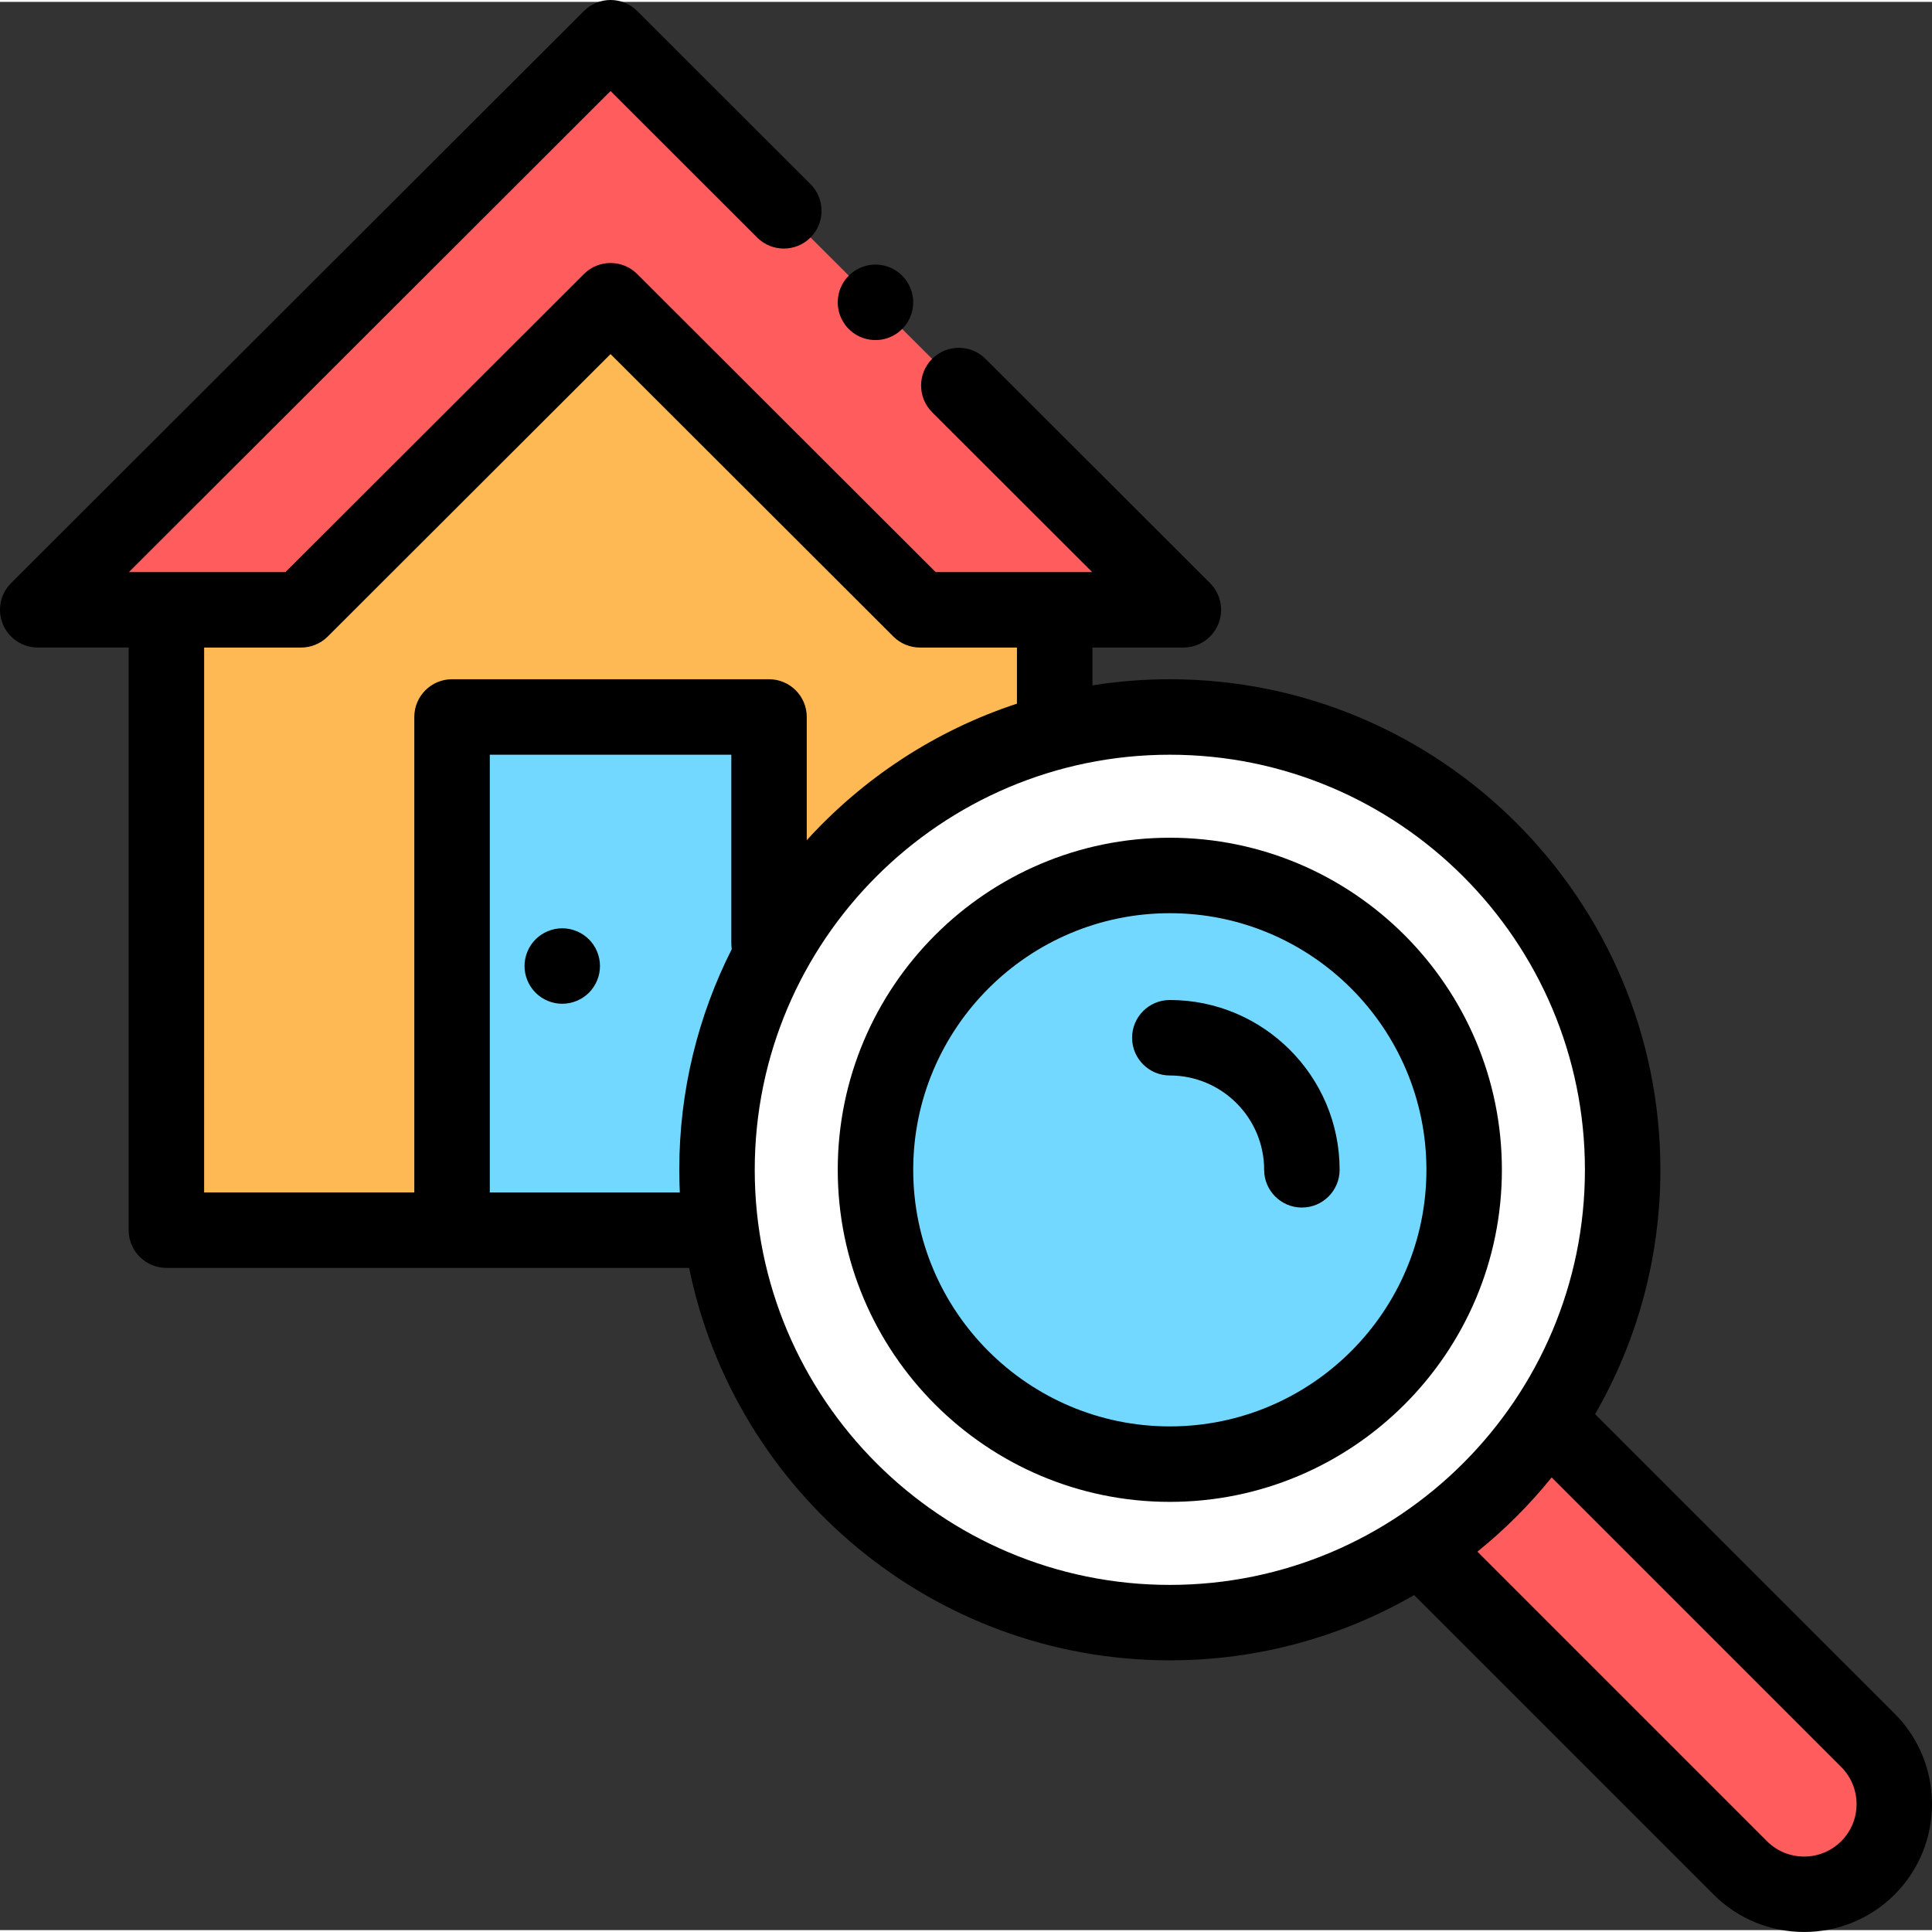 <svg height="511pt" viewBox="0 1 512 511" width="511pt" xmlns="http://www.w3.org/2000/svg"><rect x="0" y="1" width="512" height="511" fill="#333333" stroke="none"/><path d="m279.508 163.68v162.832h-235.41v-162.832l117.703-117.18zm0 0" fill="#ffb954"/><path d="m119.801 190.504h84.004v136.008h-84.004zm0 0" fill="#72d8ff"/><path d="m378.105 412.418 83.094 83.094c9.336 9.34 24.477 9.34 33.812 0 9.34-9.336 9.34-24.473 0-33.812l-83.094-83.094zm0 0" fill="#ff5d5d"/><path d="m430.02 310.508c0 66.277-53.73 120.004-120.004 120.004-66.277 0-120.004-53.727-120.004-120.004 0-66.273 53.727-120.004 120.004-120.004 66.273 0 120.004 53.73 120.004 120.004zm0 0" fill="#fff"/><path d="m388.016 310.508c0 43.082-34.922 78.004-78 78.004-43.082 0-78.004-34.922-78.004-78.004 0-43.078 34.922-78 78.004-78 43.078 0 78 34.922 78 78zm0 0" fill="#72d8ff"/><path d="m243.812 162.105-82.008-81.902-82.012 81.902h-69.793l151.805-151.605 151.801 151.605zm0 0" fill="#ff5d5d"/><path d="m232.016 90.621c2.09 0 4.195-.652 5.996-2 4.418-3.316 5.312-9.582 2-14-3.312-4.422-9.582-5.316-14-2.004l-.004.004c-4.418 3.312-5.312 9.582-2 14 1.965 2.617 4.969 4 8.008 4zm0 0"/><path d="m149.004 246.508c-2.629 0-5.211 1.07-7.07 2.93s-2.93 4.441-2.93 7.07c0 2.633 1.07 5.211 2.93 7.07s4.441 2.93 7.07 2.93 5.211-1.07 7.07-2.93 2.93-4.438 2.93-7.07c0-2.629-1.07-5.211-2.93-7.07s-4.441-2.93-7.07-2.93zm0 0"/><path d="m310.016 222.508c-48.527 0-88.004 39.477-88.004 88.004 0 48.523 39.477 88 88.004 88 48.523 0 88-39.477 88-88 0-48.527-39.477-88.004-88-88.004zm0 156.004c-37.496 0-68.004-30.504-68.004-68 0-37.496 30.508-68.004 68.004-68.004s68 30.508 68 68.004c0 37.496-30.504 68-68 68zm0 0"/><path d="m502.086 454.629-79.367-79.367c11-19.078 17.301-41.191 17.301-64.75 0-71.688-58.32-130.004-130.004-130.004-6.977 0-13.824.559-20.508 1.621v-10.02h24.098c4.047 0 7.691-2.438 9.238-6.176 1.547-3.738.691-8.043-2.172-10.902l-59.508-59.438c-3.91-3.902-10.242-3.898-14.145.012-3.902 3.906-3.898 10.238.008 14.141l42.414 42.363h-41.492l-79.078-78.98c-3.906-3.902-10.23-3.902-14.137 0l-79.078 78.98h-41.492l127.637-127.477 38.852 38.816c3.906 3.902 10.238 3.902 14.145-.008 3.902-3.906 3.898-10.238-.008-14.141l-45.918-45.875c-3.906-3.898-10.23-3.902-14.137 0l-151.801 151.605c-2.863 2.859-3.719 7.16-2.172 10.898 1.547 3.738 5.191 6.176 9.238 6.176h24.098v154.406c0 5.52 4.477 10 10 10h138.527c12.078 59.266 64.605 104 127.391 104 23.555 0 45.668-6.297 64.742-17.297l79.371 79.371c6.609 6.609 15.293 9.914 23.977 9.914 8.684 0 17.367-3.305 23.98-9.914 13.219-13.223 13.219-34.734 0-47.957zm-447.988-282.523h25.695c2.652 0 5.191-1.051 7.066-2.922l74.941-74.848 74.941 74.848c1.875 1.871 4.418 2.922 7.066 2.922h25.695v14.871c-21.605 7.102-40.738 19.719-55.703 36.188v-32.66c0-5.52-4.477-10-10-10h-84.004c-5.52 0-10 4.48-10 10v126.004h-55.699zm75.703 144.406v-116.004h64.004v50c0 .52.051 1.023.125 1.52-8.898 17.59-13.918 37.461-13.918 58.484 0 2.012.051 4.012.145 6zm70.211-6c0-60.656 49.348-110.004 110.004-110.004s110.004 49.348 110.004 110.004-49.348 110.004-110.004 110.004-110.004-49.348-110.004-110.004zm287.93 177.93c-5.422 5.422-14.246 5.426-19.672 0l-76.738-76.738c7.234-5.84 13.832-12.438 19.672-19.672l76.738 76.742c5.426 5.422 5.426 14.246 0 19.668zm0 0"/><path d="m310.016 265.512c-5.523 0-10 4.48-10 10 0 5.523 4.477 10 10 10 13.781 0 24.996 11.215 24.996 24.996 0 5.523 4.477 10.004 10 10.004 5.52 0 10-4.48 10-10.004 0-24.809-20.184-44.996-44.996-44.996zm0 0"/></svg>